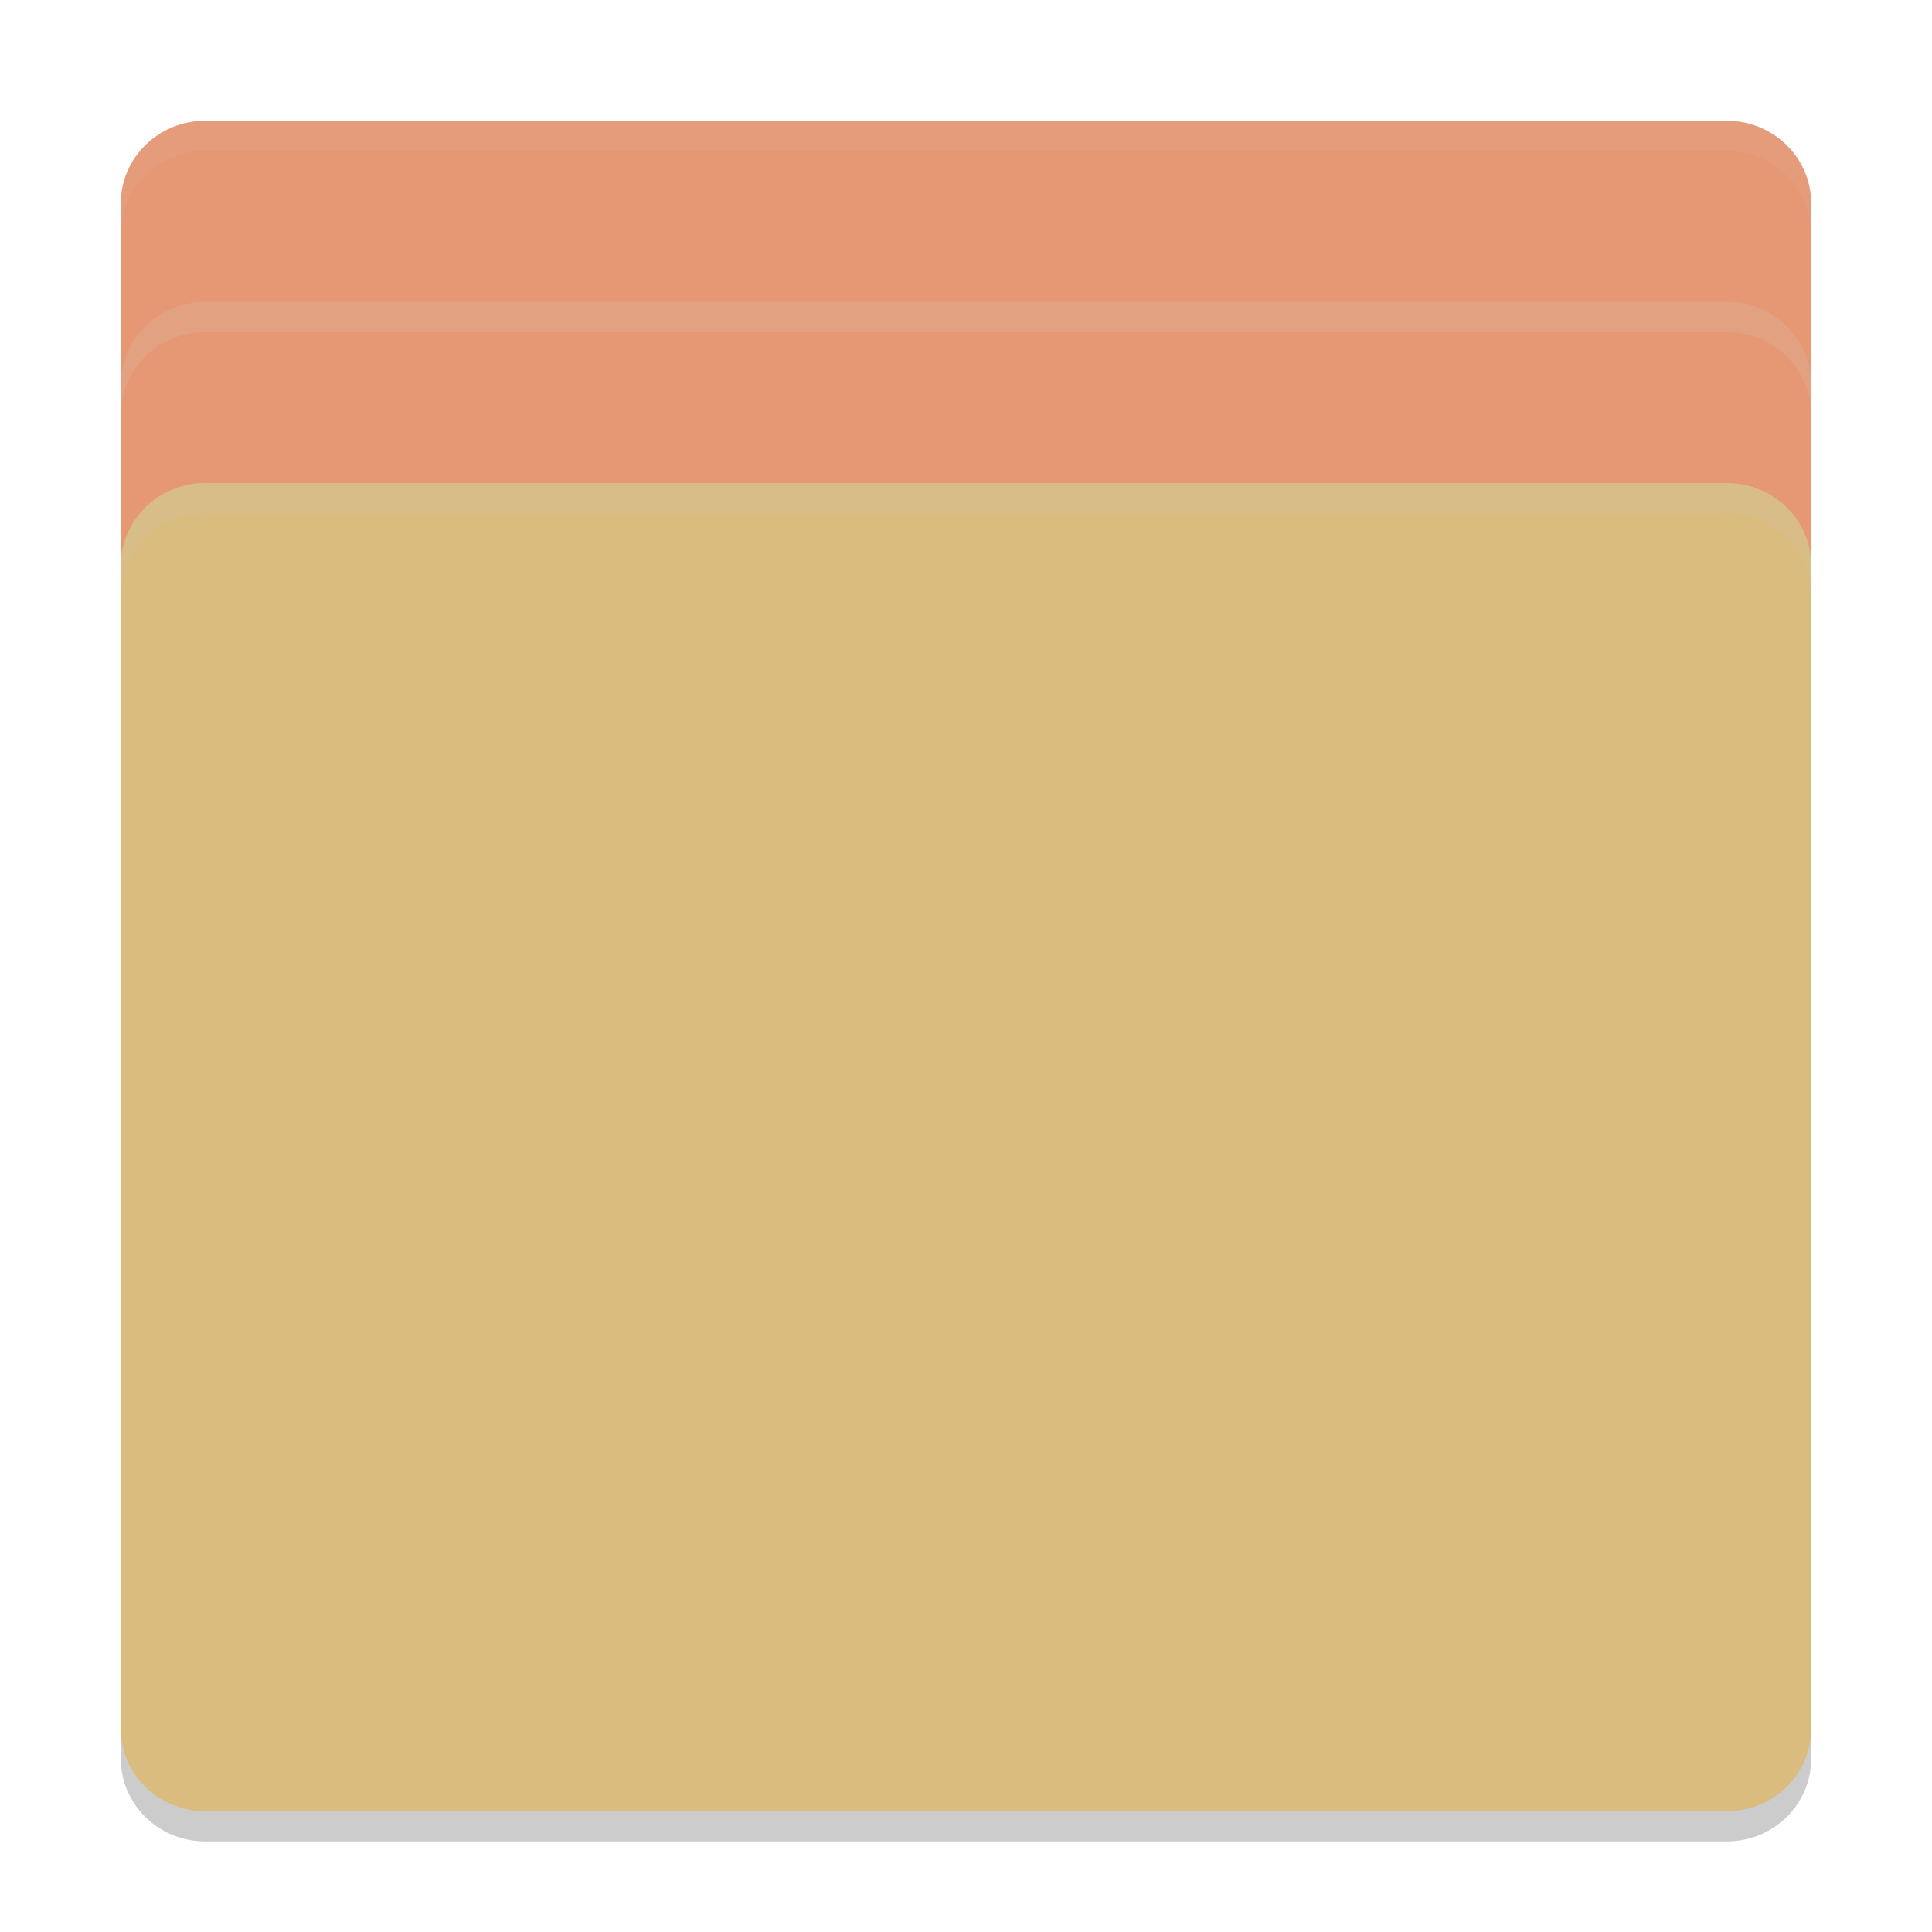 <svg xmlns="http://www.w3.org/2000/svg" width="64" height="64" version="1.1">
 <g transform="translate(0,-988.362)">
  <path style="opacity:0.2" d="m 60,1046.612 0,-38.5 c 0,-1.523 -1.249,-2.75 -2.8,-2.75 l -50.4,0 c -1.551,0 -2.8,1.227 -2.8,2.75 l 0,38.5 c 0,1.524 1.249,2.75 2.8,2.75 l 50.4,0 c 1.551,0 2.8,-1.226 2.8,-2.75 z"/>
  <path style="fill:#e69875" d="m 60,1033.612 0,-38.5 c 0,-1.524 -1.249,-2.75 -2.8,-2.75 l -50.4,0 c -1.551,0 -2.8,1.227 -2.8,2.75 l 0,38.5 c 0,1.524 1.249,2.75 2.8,2.75 l 50.4,0 c 1.551,0 2.8,-1.226 2.8,-2.75 z"/>
  <path style="fill:#e69875" d="m 60,1039.612 0,-38.5 c 0,-1.523 -1.249,-2.75 -2.8,-2.75 l -50.4,0 c -1.551,0 -2.8,1.227 -2.8,2.75 l 0,38.5 c 0,1.523 1.249,2.75 2.8,2.75 l 50.4,0 c 1.551,0 2.8,-1.226 2.8,-2.75 z"/>
  <path style="fill:#dbbc7f" d="m 60,1045.612 0,-38.5 c 0,-1.523 -1.249,-2.75 -2.8,-2.75 l -50.4,0 c -1.551,0 -2.8,1.227 -2.8,2.75 l 0,38.5 c 0,1.524 1.249,2.75 2.8,2.75 l 50.4,0 c 1.551,0 2.8,-1.226 2.8,-2.75 z"/>
  <path style="opacity:0.1;fill:#d3c6aa" transform="translate(0,988.362)" d="M 6.801 4 C 5.25 4 4 5.227 4 6.75 L 4 7.75 C 4 6.227 5.25 5 6.801 5 L 57.199 5 C 58.75 5 60 6.226 60 7.75 L 60 6.75 C 60 5.226 58.75 4 57.199 4 L 6.801 4 z"/>
  <path style="opacity:0.2;fill:#d3c6aa" transform="translate(0,988.362)" d="M 6.801 10 C 5.25 10 4 11.227 4 12.75 L 4 13.75 C 4 12.227 5.25 11 6.801 11 L 57.199 11 C 58.75 11 60 12.227 60 13.75 L 60 12.75 C 60 11.227 58.75 10 57.199 10 L 6.801 10 z"/>
  <path style="opacity:0.2;fill:#d3c6aa" transform="translate(0,988.362)" d="M 6.801 16 C 5.25 16 4 17.227 4 18.75 L 4 19.75 C 4 18.227 5.25 17 6.801 17 L 57.199 17 C 58.75 17 60 18.227 60 19.75 L 60 18.75 C 60 17.227 58.75 16 57.199 16 L 6.801 16 z"/>
 </g>
</svg>
